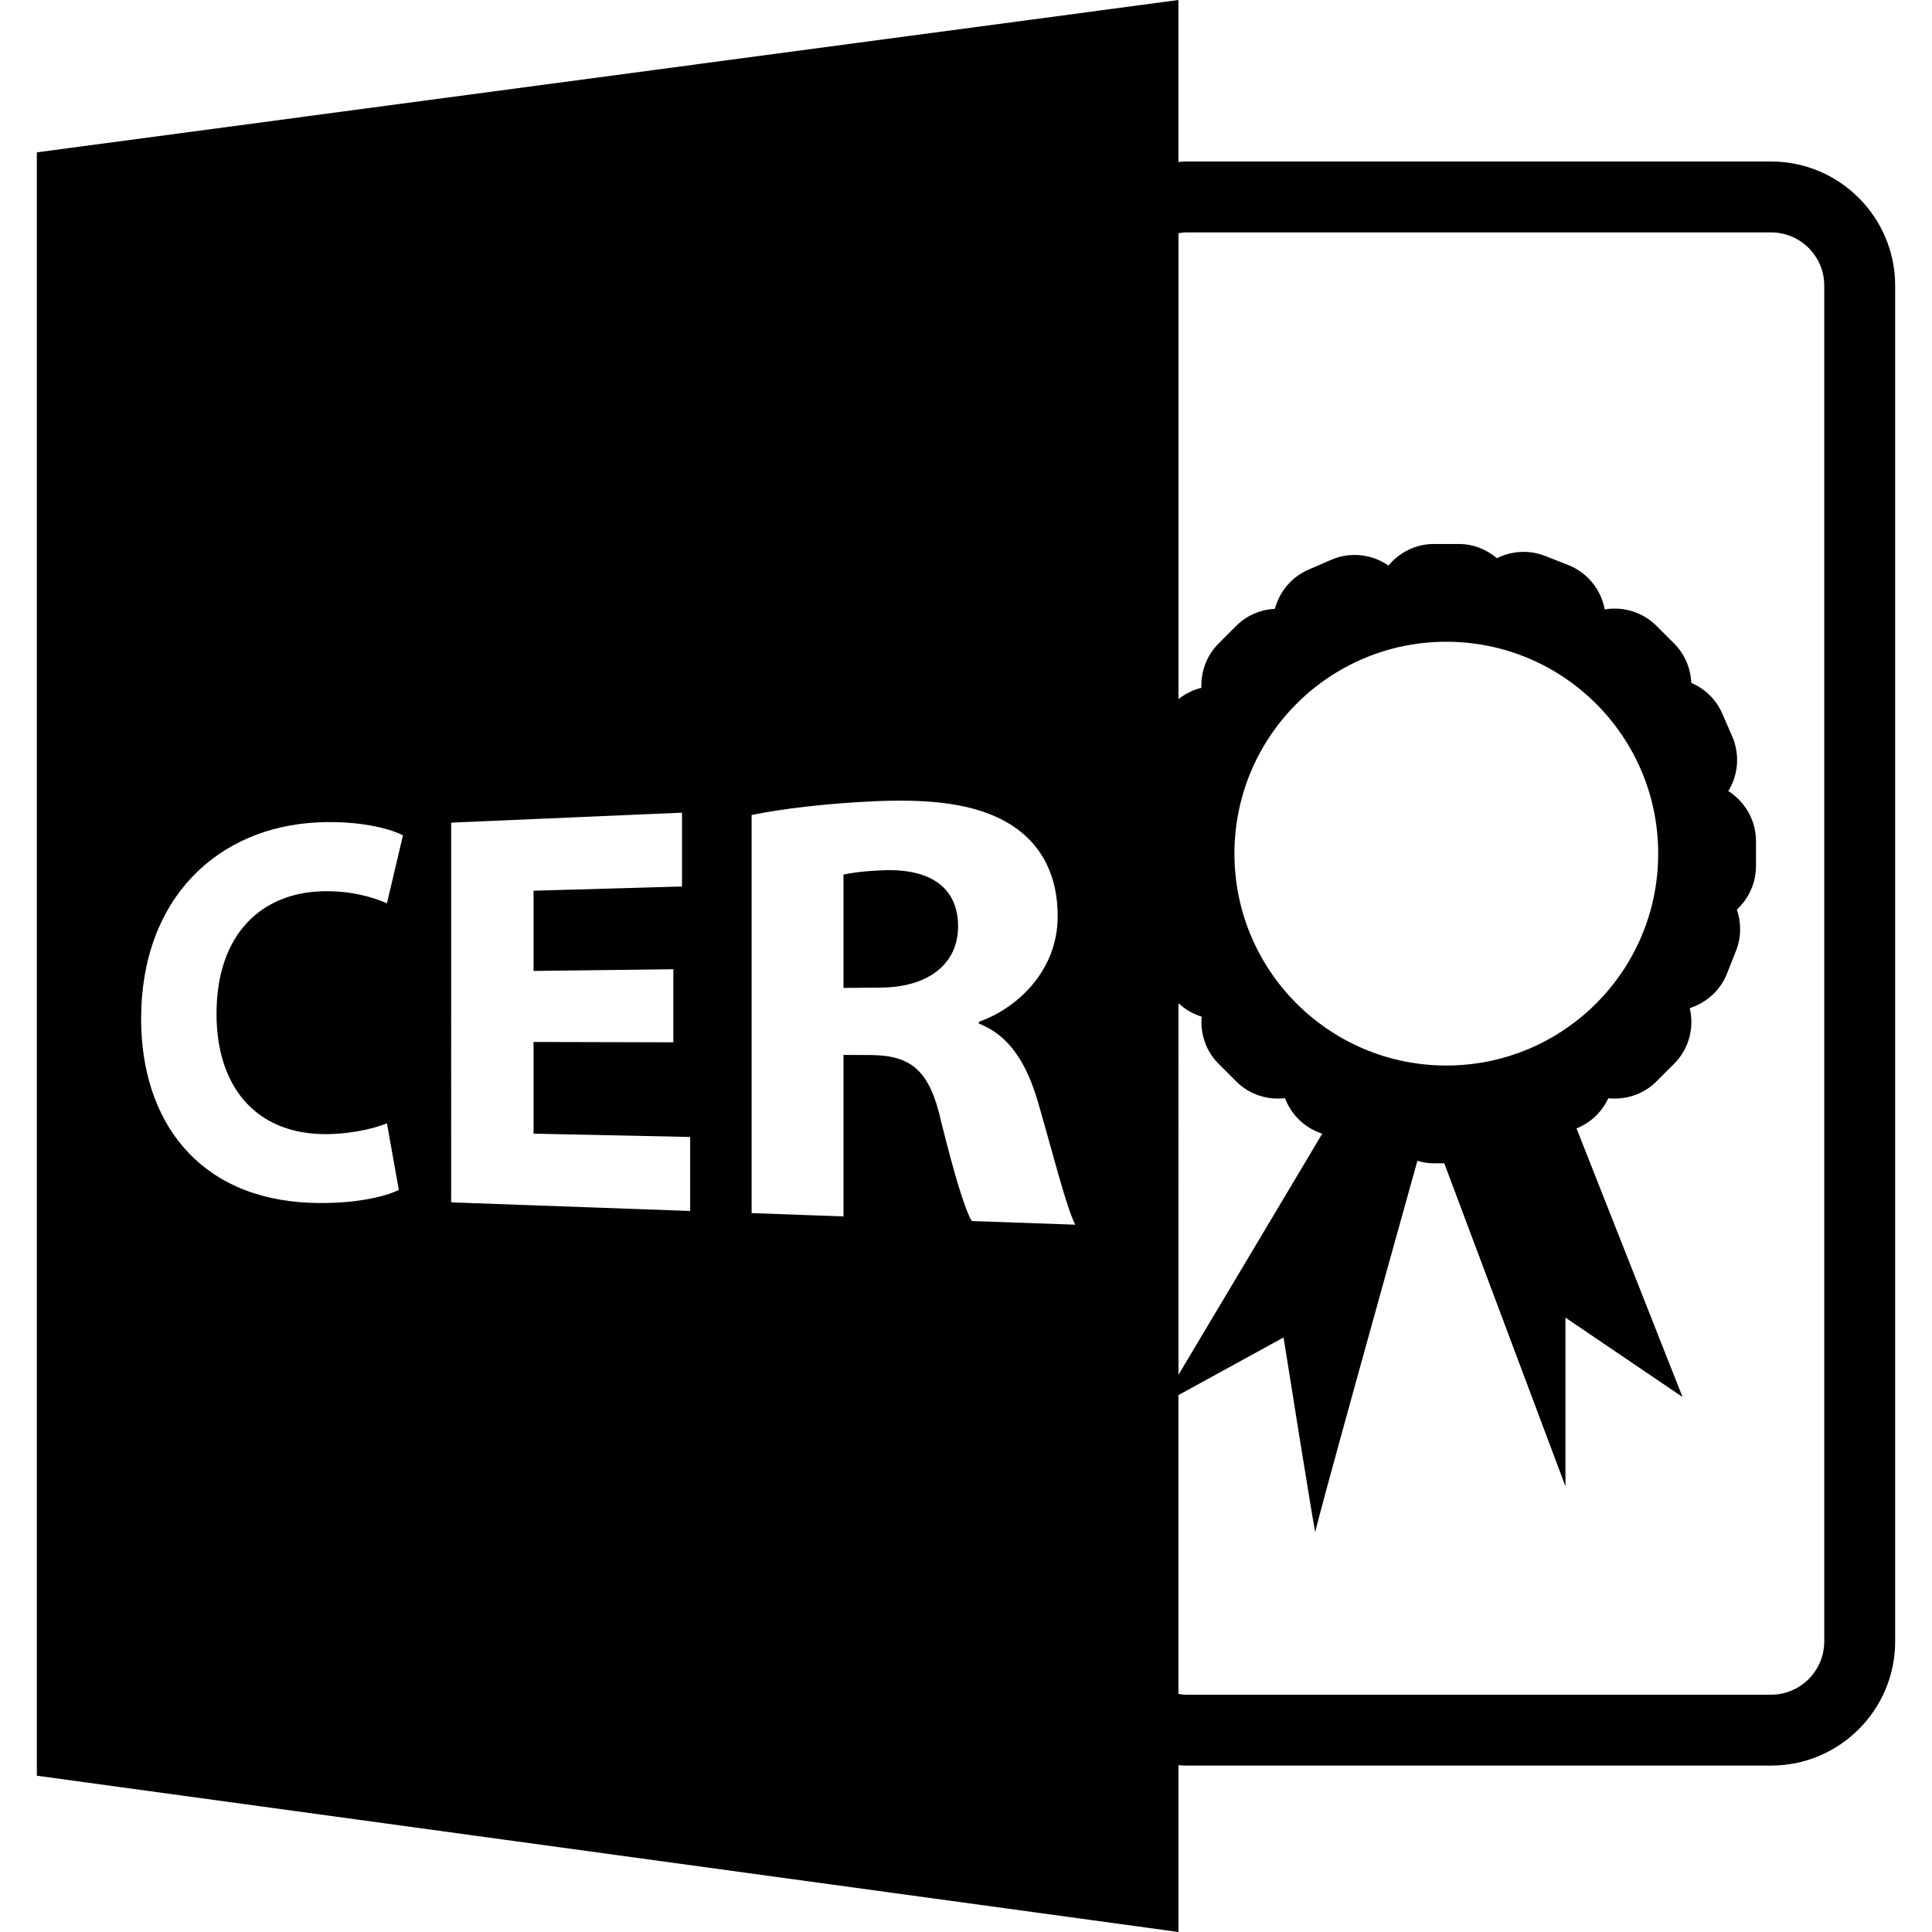 <?xml version="1.0" encoding="iso-8859-1"?>
<!-- Generator: Adobe Illustrator 16.0.0, SVG Export Plug-In . SVG Version: 6.00 Build 0)  -->
<!DOCTYPE svg PUBLIC "-//W3C//DTD SVG 1.1//EN" "http://www.w3.org/Graphics/SVG/1.1/DTD/svg11.dtd">
<svg version="1.1" id="Capa_1" xmlns="http://www.w3.org/2000/svg" xmlns:xlink="http://www.w3.org/1999/xlink" x="0px" y="0px"
	 width="585.918px" height="585.918px" viewBox="0 0 585.918 585.918" style="enable-background:new 0 0 585.918 585.918;"
	 xml:space="preserve">
<g>
	<path d="M537.108,48.979H359.721c-0.782,0-1.554,0.077-2.335,0.124V0L11.176,46.206v492.311l346.22,47.402v-50.583
		c0.776,0.052,1.542,0.114,2.329,0.114h177.39c20.756,0,37.627-16.888,37.627-37.627V86.602
		C574.737,65.859,557.871,48.979,537.108,48.979z M374.896,327.946c4.033,4.048,9.513,5.697,14.793,5.098
		c1.755,4.567,5.292,8.43,10.205,10.361l1.088,0.437l-43.586,73.098V304.246c2.025,1.868,4.42,3.275,7.034,4.083
		c-0.441,5.118,1.216,10.385,5.143,14.295L374.896,327.946z M374.372,258.882c0-35.494,28.767-64.257,64.264-64.257
		c35.486,0,64.247,28.769,64.247,64.257c0,35.489-28.766,64.261-64.247,64.261C403.139,323.143,374.372,294.371,374.372,258.882z
		 M97.768,343.94c7.037,0.164,14.905-1.343,19.583-3.27l3.601,20.186c-4.386,2.213-14.152,4.376-26.678,3.926
		C59.883,363.5,42.799,339.689,42.799,309c0-36.762,23.441-58.258,53.753-59.606c12.095-0.541,21.416,1.753,25.657,3.932
		l-4.858,20.599c-4.828-2.061-11.478-3.871-19.728-3.624c-18.176,0.538-31.958,12.805-31.958,37.179
		C65.66,329.411,77.379,343.5,97.768,343.94z M209.307,367.25l-72.481-2.609V249.486l70.014-3.026v22.384l-45.029,1.286v24.329
		l42.395-0.517v22.157l-42.395-0.104v27.812l47.497,1.002V367.25z M294.705,370.303c-2.171-3.685-5.3-14.157-9.219-29.9
		c-3.503-15.837-9.11-20.199-20.984-20.44l-8.692-0.037v48.977l-27.867-1.003V247.163c8.924-1.832,22.438-3.52,37.705-4.191
		c19.255-0.837,33.007,1.404,42.582,8.257c8.074,5.843,12.538,14.727,12.538,26.662c0,16.545-12.327,27.945-23.887,31.972v0.582
		c9.354,3.602,14.574,12.226,18.012,24.12c4.252,14.673,8.534,31.734,11.201,36.848L294.705,370.303z M553.235,497.823
		c0,8.892-7.238,16.127-16.127,16.127H359.721c-0.792,0-1.563-0.111-2.335-0.231v-90.632l31.88-17.475
		c0,0,9.637,60.799,9.637,58.998c0-1.455,22.306-81.612,30.95-112.562c1.587,0.473,3.262,0.75,5.015,0.75h3.138l36.746,97.97
		v-51.173l35.513,24.076l-32.152-81.45l0.598-0.264c4.173-1.826,7.256-5.07,9.061-8.893c5.209,0.535,10.615-1.112,14.604-5.118
		l5.323-5.322c4.587-4.583,6.143-11.013,4.756-16.897c4.986-1.607,9.25-5.267,11.307-10.51l2.767-7.005
		c1.617-4.134,1.526-8.47,0.215-12.368c3.539-3.302,5.796-7.971,5.796-13.203v-7.52c0-6.409-3.359-12-8.388-15.208
		c2.96-4.856,3.61-11.008,1.164-16.614l-3.003-6.898c-1.9-4.365-5.344-7.559-9.406-9.315c-0.189-4.338-1.89-8.627-5.207-11.944
		l-5.323-5.324c-4.273-4.272-10.164-5.916-15.706-5.007c-1.124-5.893-5.103-11.106-11.097-13.46l-7.004-2.764
		c-4.944-1.929-10.183-1.488-14.604,0.693c-3.138-2.651-7.129-4.305-11.559-4.305h-7.537c-5.565,0-10.479,2.575-13.797,6.53
		c-4.966-3.409-11.495-4.299-17.418-1.709l-6.897,2.993c-5.217,2.286-8.733,6.748-10.131,11.842
		c-4.271,0.242-8.473,1.929-11.728,5.186l-5.323,5.324c-3.706,3.698-5.406,8.606-5.228,13.455c-2.54,0.603-4.893,1.805-6.949,3.419
		V70.722c0.766-0.112,1.532-0.242,2.329-0.242h177.39c8.893,0,16.125,7.236,16.125,16.126v411.216H553.235z"/>
	<path d="M268.877,263.893c-7.048,0.221-11.003,0.898-13.074,1.328v34.384l11.347-0.101c14.638-0.109,23.41-7.369,23.41-18.511
		C290.565,269.284,282.358,263.667,268.877,263.893z"/>
</g>
<g>
</g>
<g>
</g>
<g>
</g>
<g>
</g>
<g>
</g>
<g>
</g>
<g>
</g>
<g>
</g>
<g>
</g>
<g>
</g>
<g>
</g>
<g>
</g>
<g>
</g>
<g>
</g>
<g>
</g>
</svg>
